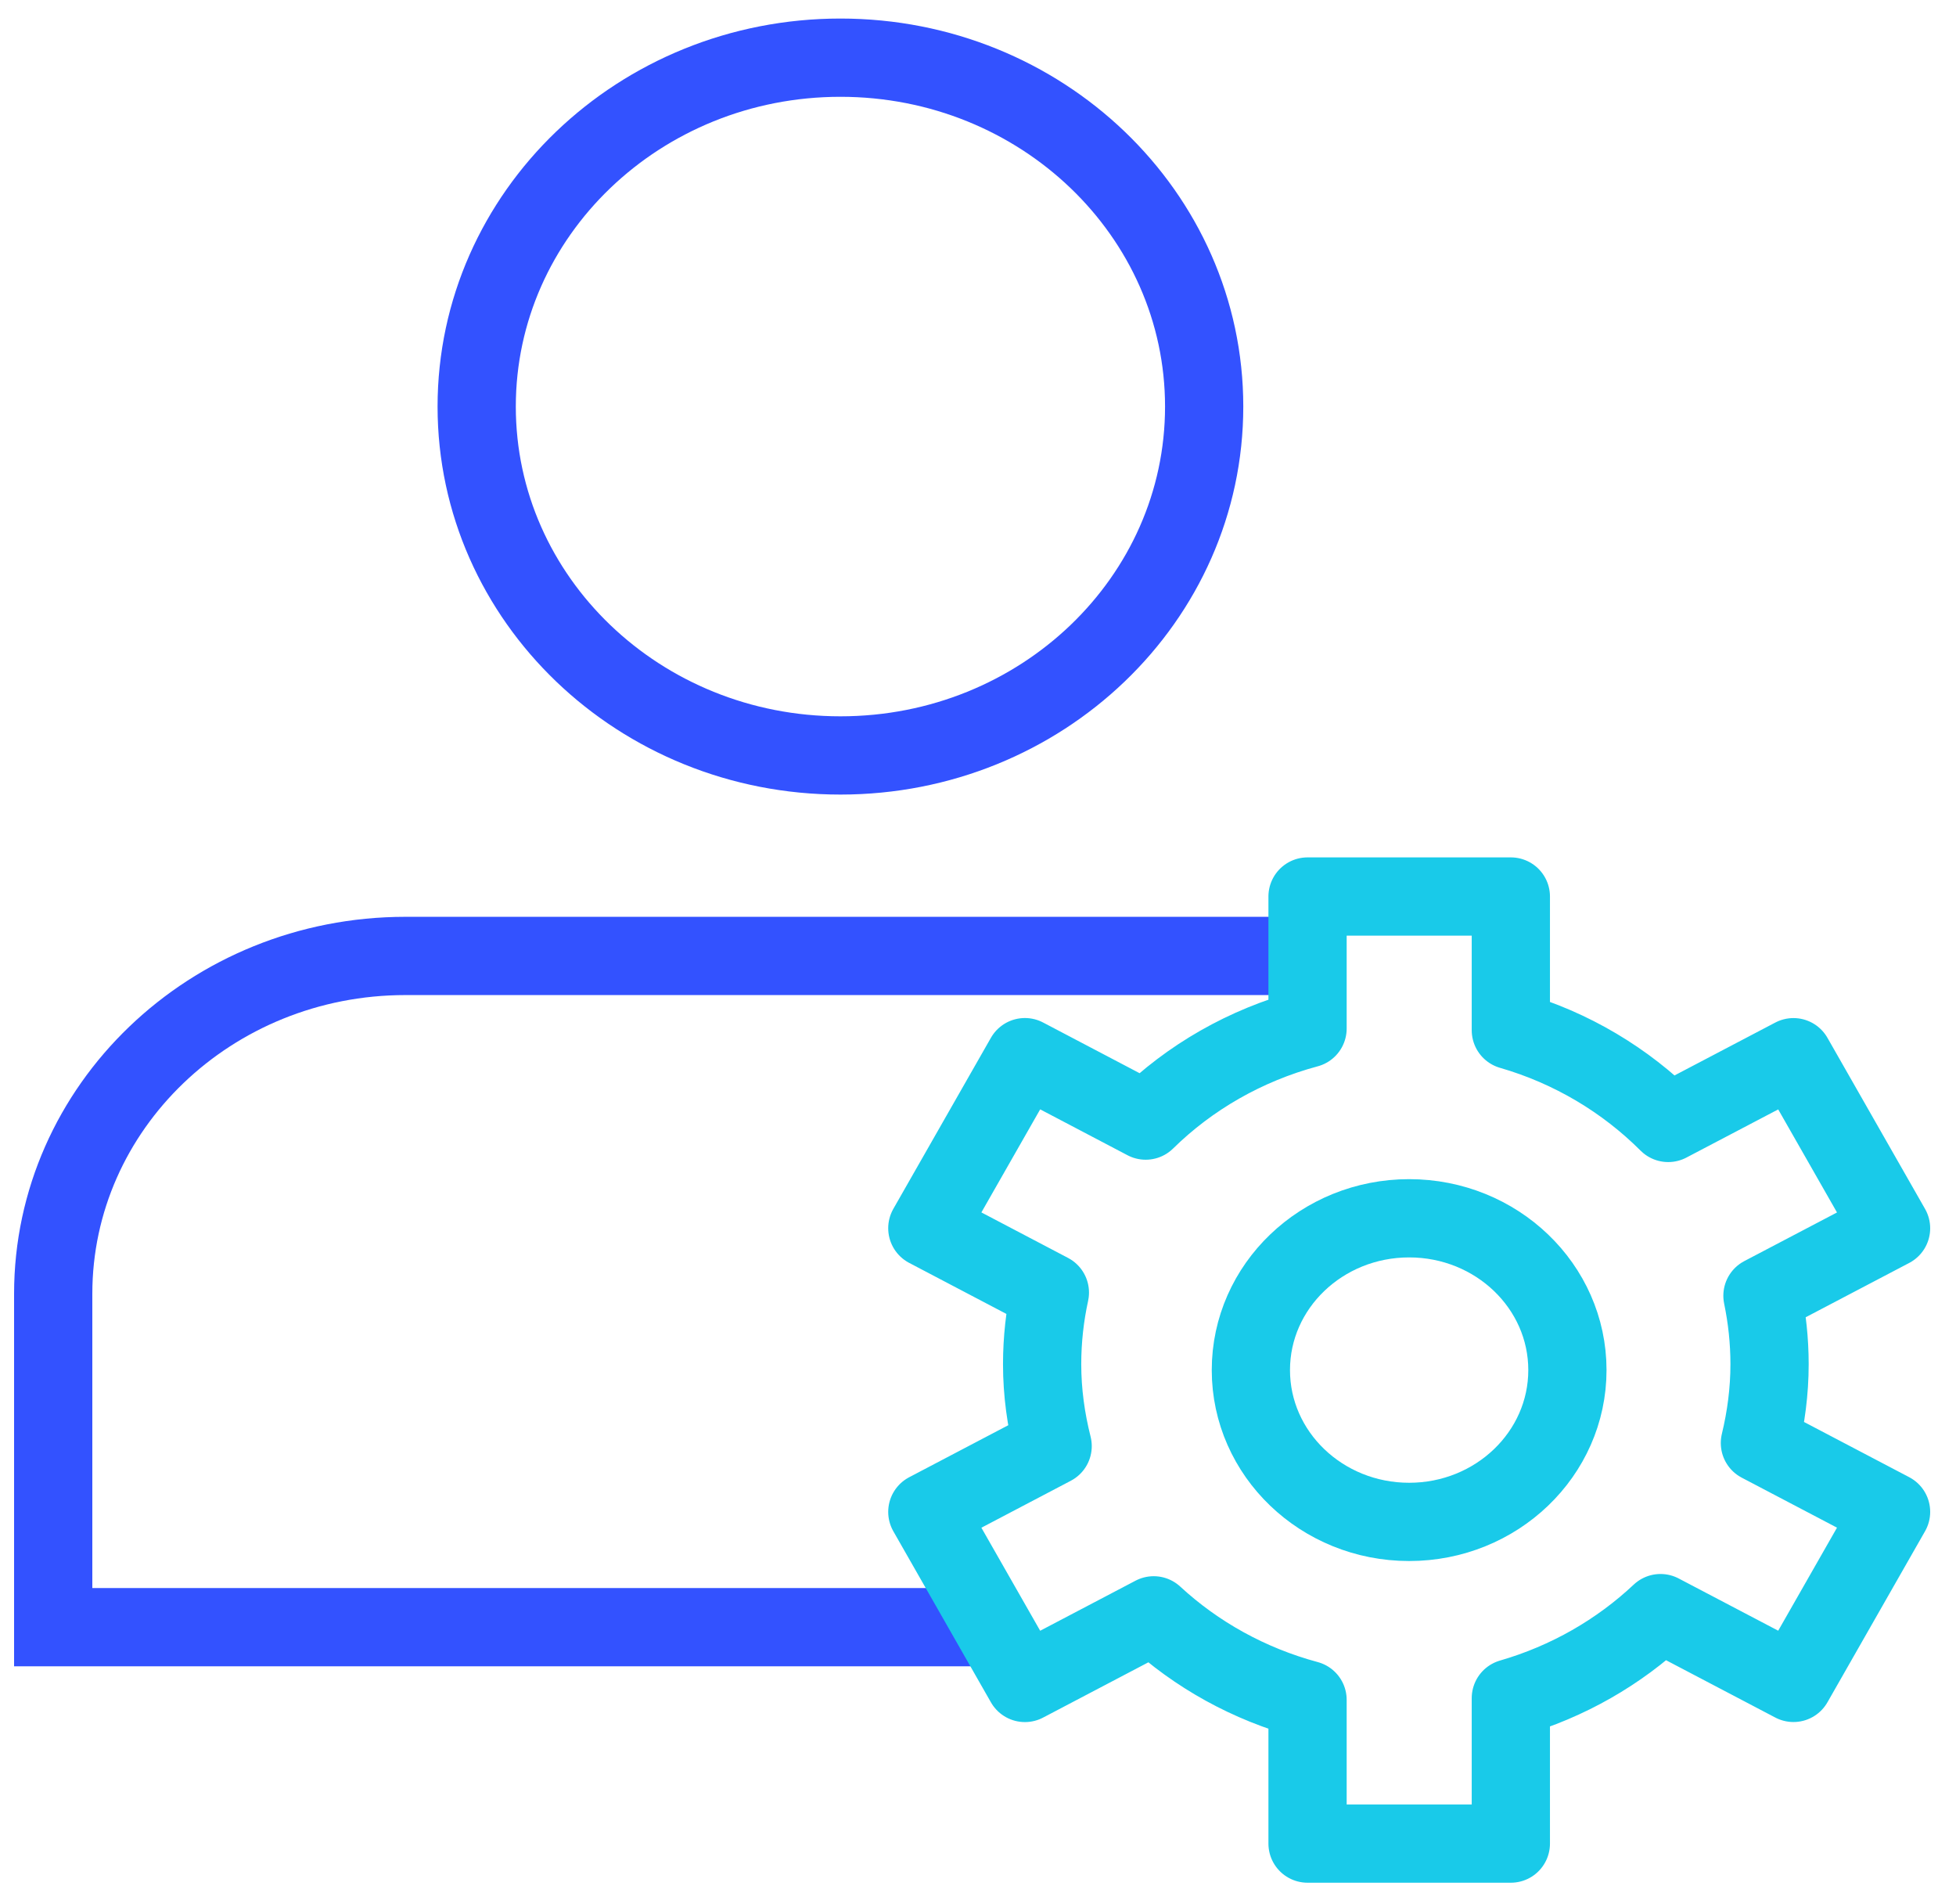 <svg width="75" height="73" viewBox="0 0 75 73" fill="none" xmlns="http://www.w3.org/2000/svg">
<g clip-path="url(#clip0_30_384)">
<path d="M32.225 28.96C39.928 28.96 46.172 22.972 46.172 15.586C46.172 8.199 39.928 2.211 32.225 2.211C24.522 2.211 18.278 8.199 18.278 15.586C18.278 22.972 24.522 28.96 32.225 28.96Z" stroke="#3352FF" stroke-width="3" stroke-miterlimit="10"/>
<path d="M50.134 36.646H15.547C8.087 36.646 2.04 42.445 2.04 49.599V62.377H38.078" stroke="#3352FF" stroke-width="3" stroke-miterlimit="10"/>
<path d="M67.851 52.297C67.851 51.397 67.755 50.522 67.579 49.673L72.51 47.086L68.768 40.528L63.965 43.048C62.325 41.409 60.258 40.166 57.931 39.494V34.368H50.136V39.429C47.747 40.071 45.614 41.302 43.93 42.958L39.299 40.526L35.557 47.084L40.256 49.551C40.063 50.437 39.959 51.355 39.959 52.297C39.959 53.379 40.107 54.428 40.362 55.437L35.557 57.959L39.299 64.516L44.237 61.924C45.871 63.434 47.888 64.559 50.136 65.164V70.674H57.931V65.099C60.12 64.466 62.08 63.334 63.67 61.839L68.768 64.514L72.51 57.957L67.481 55.318C67.716 54.345 67.851 53.336 67.851 52.297V52.297Z" stroke="#19CAE9" stroke-width="3" stroke-linecap="round" stroke-linejoin="round"/>
<path d="M54.032 58.342C57.383 58.342 60.1 55.736 60.1 52.522C60.1 49.308 57.383 46.703 54.032 46.703C50.68 46.703 47.963 49.308 47.963 52.522C47.963 55.736 50.68 58.342 54.032 58.342Z" stroke="#19CAE9" stroke-width="3" stroke-linecap="round" stroke-linejoin="round"/>
</g>
<defs>
<clipPath id="clip0_30_384">
<rect width="74.43" height="72.59" fill="white"/>
</clipPath>
</defs>
</svg>
